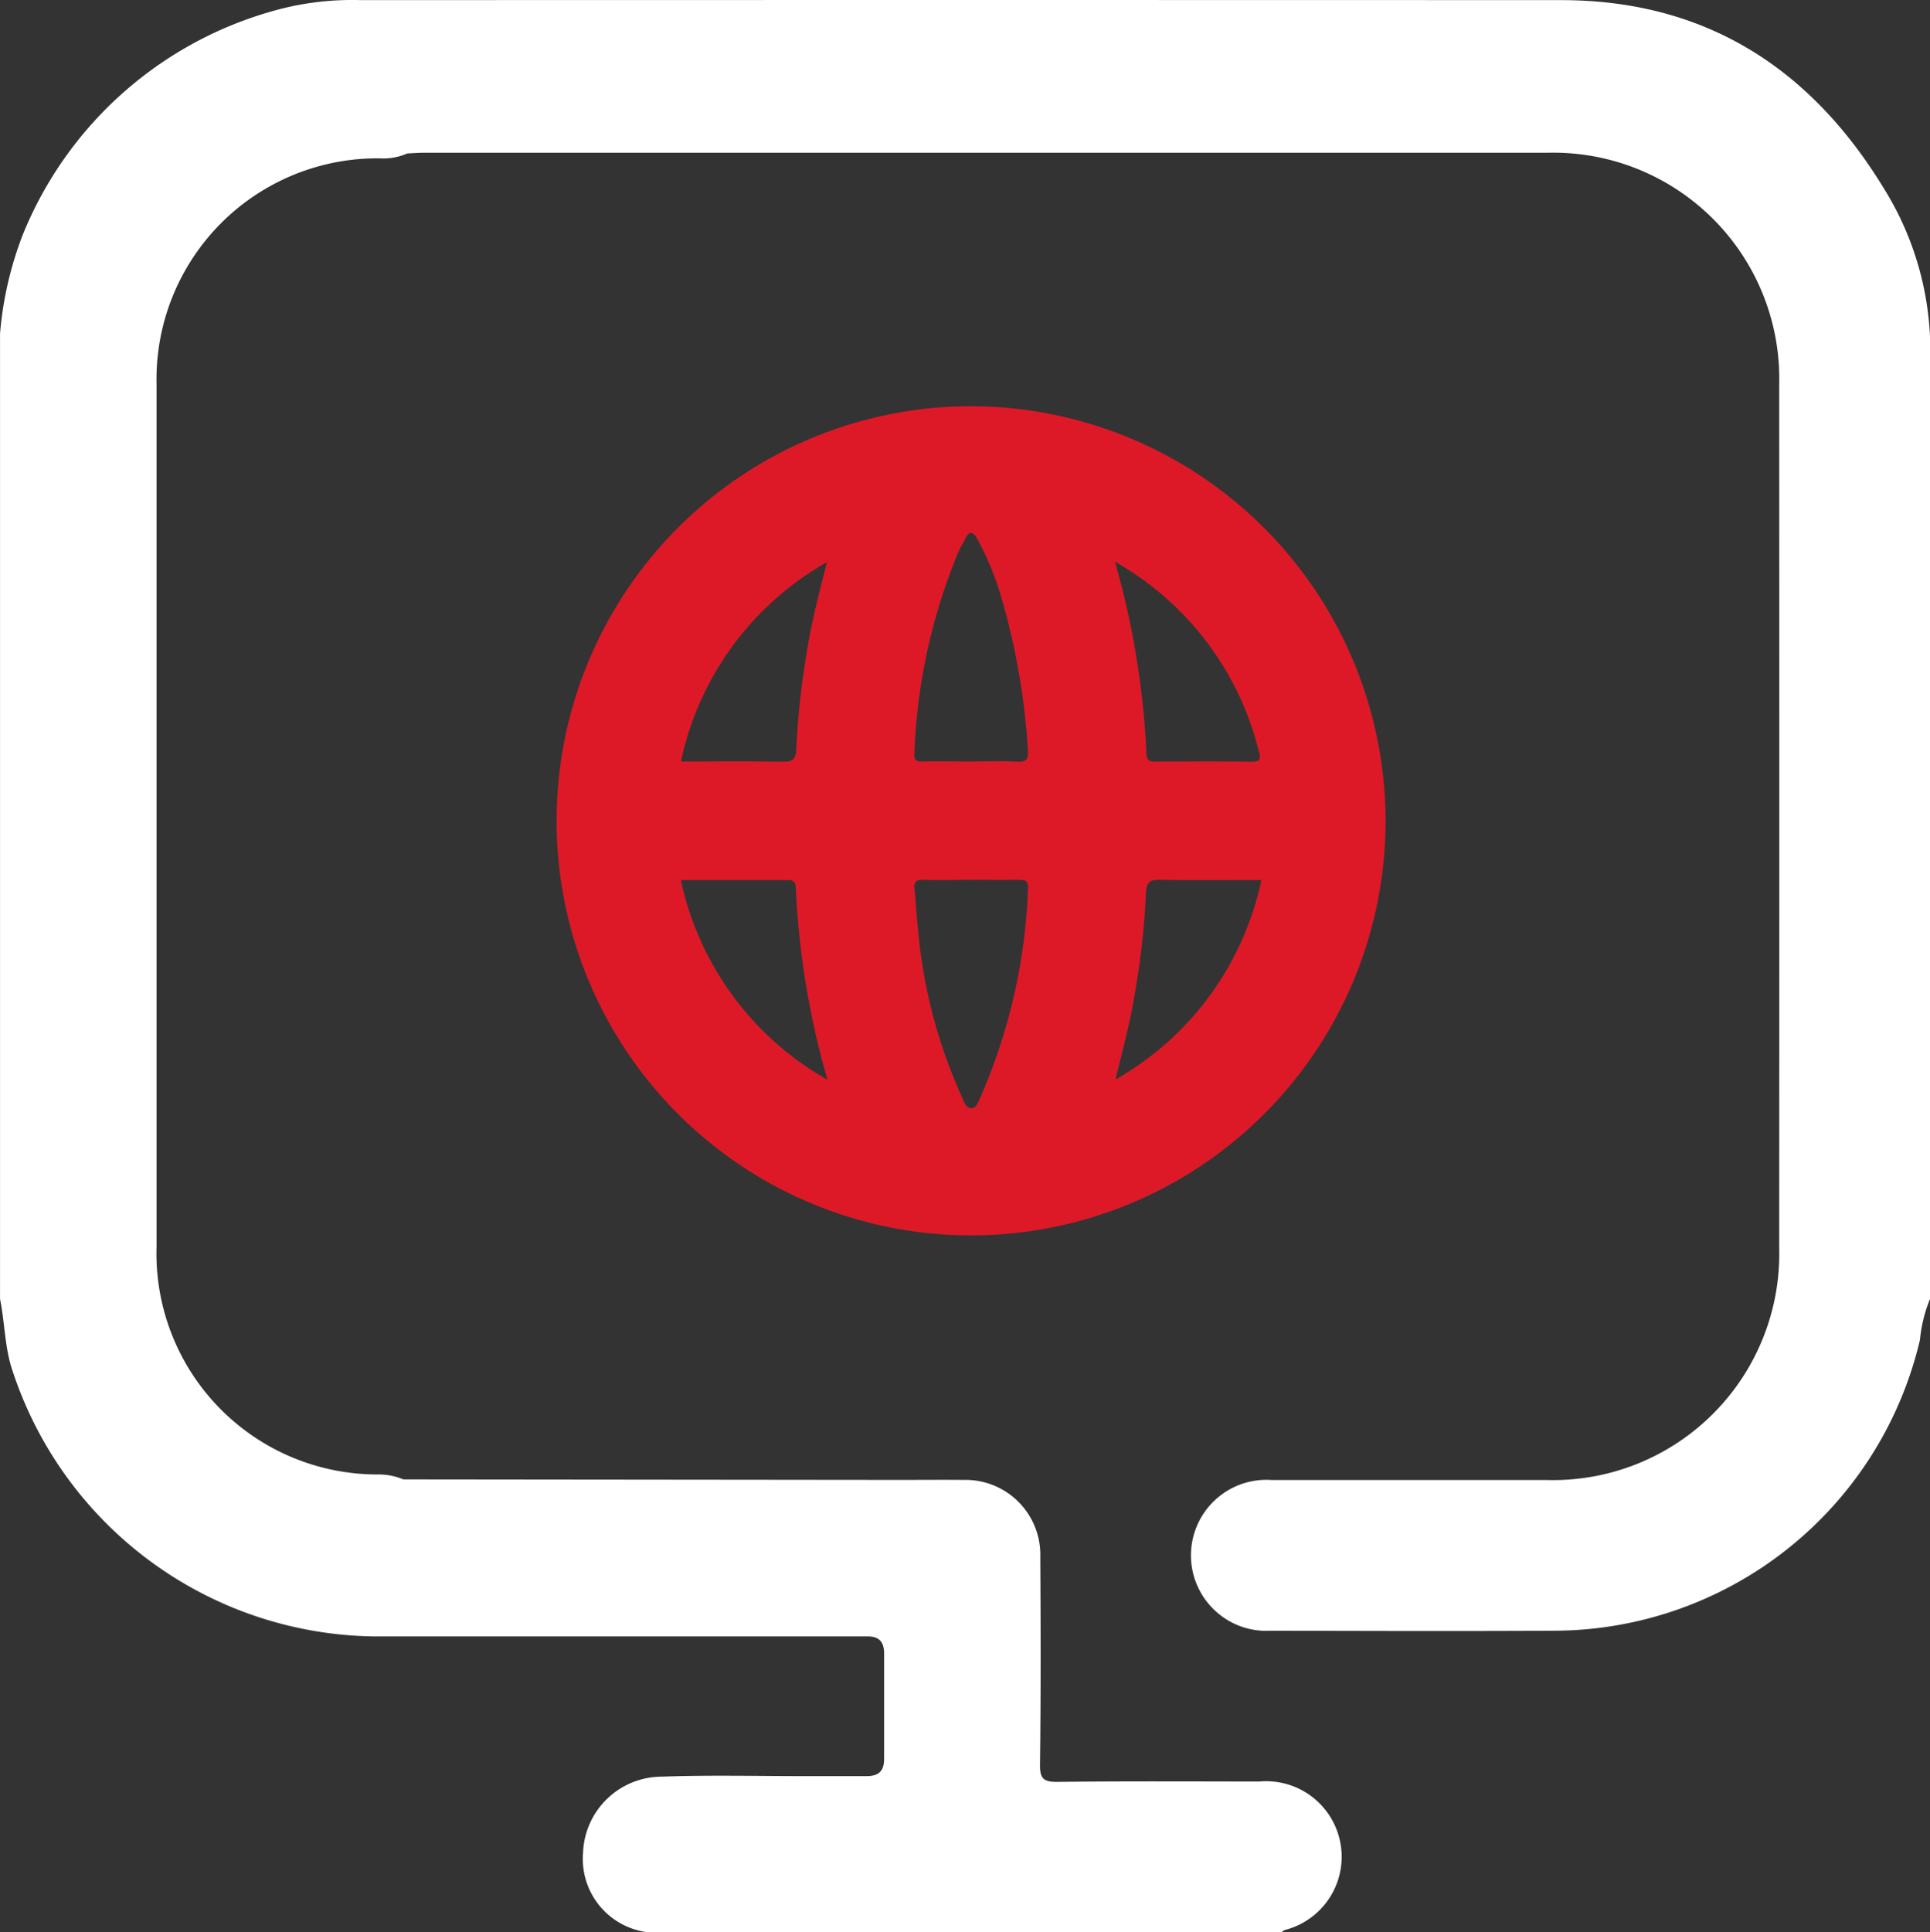 <svg xmlns="http://www.w3.org/2000/svg" width="62.396" height="62.458" viewBox="0 0 62.396 62.458">
  <rect x="0" y="0" width="62.396" height="62.458" fill="#333333" stroke="none"/>
  <g id="Group_41753" data-name="Group 41753" transform="translate(-1210 -3814.172)">
    <g id="Group_41752" data-name="Group 41752" transform="translate(1176.25 3749.555)">
      <path id="Path_12422" data-name="Path 12422" d="M46.791,112.434l16.081.017c.67,0,1.34-.007,2.01,0a2.42,2.42,0,0,1,2.5,2.5c.013,2.234.019,4.467-.009,6.7-.006.464.121.565.569.56,2.172-.025,4.345-.013,6.518-.011a2.442,2.442,0,0,1,.819,4.8.4.4,0,0,0-.095.073H54.711A2.388,2.388,0,0,1,52.6,124.5a2.553,2.553,0,0,1,2.545-2.458c1.622-.059,3.247-.012,4.87-.018.589,0,1.177,0,1.766,0,.379,0,.552-.17.552-.554q0-1.7,0-3.41c0-.385-.173-.558-.552-.551-.2,0-.406,0-.609,0q-7.671,0-15.343,0a12.475,12.475,0,0,1-11.711-8.7c-.22-.724-.217-1.475-.367-2.205V75.4a11.507,11.507,0,0,1,.728-3.178,12.309,12.309,0,0,1,8.467-7.347,9.384,9.384,0,0,1,2.474-.254q19.406-.007,38.812,0c4.663.005,8.076,2.206,10.45,6.131a9.89,9.89,0,0,1,1.465,4.77V106.6a4.609,4.609,0,0,0-.326,1.325,12.182,12.182,0,0,1-11.836,9.4c-3.046.018-6.092.007-9.137,0a2.441,2.441,0,1,1,.019-4.871c2.964,0,5.929,0,8.894,0a7.315,7.315,0,0,0,7.51-7.5q.007-13.949,0-27.9a7.309,7.309,0,0,0-7.5-7.5q-18.153,0-36.305,0c-.182,0-.364.014-.547.022a1.909,1.909,0,0,1-.888.159,7.142,7.142,0,0,0-7.22,7.3q0,13.941,0,27.881a7.142,7.142,0,0,0,7.157,7.358A2.084,2.084,0,0,1,46.791,112.434Z" transform="translate(0 0)" fill="#fff"/>
    </g>
    <path id="Path_43531" data-name="Path 43531" d="M158.922,176A13.4,13.4,0,1,0,172.3,189.4,13.421,13.421,0,0,0,158.922,176Zm-1.856,11.22a18.78,18.78,0,0,1,1.433-6.534c.059-.13.137-.251.2-.38.131-.267.249-.29.406-.009a9.6,9.6,0,0,1,.776,1.892,22.489,22.489,0,0,1,.855,4.926c.022.292-.041.393-.348.376-.492-.026-.987-.007-1.481-.007-.526,0-1.052-.007-1.577,0C157.128,187.494,157.051,187.439,157.067,187.221Zm-2.827-6.181c-.237.954-.471,1.823-.617,2.712a25.693,25.693,0,0,0-.372,3.319c-.011.327-.111.429-.444.423-1.082-.021-2.164-.008-3.286-.008A9.7,9.7,0,0,1,154.24,181.04Zm-4.723,10.275c1.19,0,2.32,0,3.45,0,.179,0,.259.059.268.243a26.566,26.566,0,0,0,1.023,6.213A9.749,9.749,0,0,1,149.517,191.315Zm11.223.274a18.426,18.426,0,0,1-1.5,6.66c-.08.168-.144.436-.316.442-.216.007-.272-.275-.358-.45a16.506,16.506,0,0,1-1.38-5.33c-.053-.426-.062-.858-.116-1.284-.033-.263.064-.326.31-.318.509.016,1.019,0,1.529,0s1.019.006,1.529,0C160.639,191.309,160.76,191.327,160.74,191.589Zm7.465-4.439c.071.277.029.348-.263.343-1-.016-2.008-.007-3.012-.005-.179,0-.347.024-.36-.246a26.928,26.928,0,0,0-1.018-6.214A9.691,9.691,0,0,1,168.2,187.15Zm-4.637,10.612c.235-.956.47-1.826.616-2.716a25.779,25.779,0,0,0,.371-3.319c.011-.332.119-.425.447-.419,1.081.02,2.163.008,3.283.008A9.714,9.714,0,0,1,163.568,197.762Z" transform="translate(1082.495 3651.302)" fill="#dd1928"/>
  </g>
</svg>
